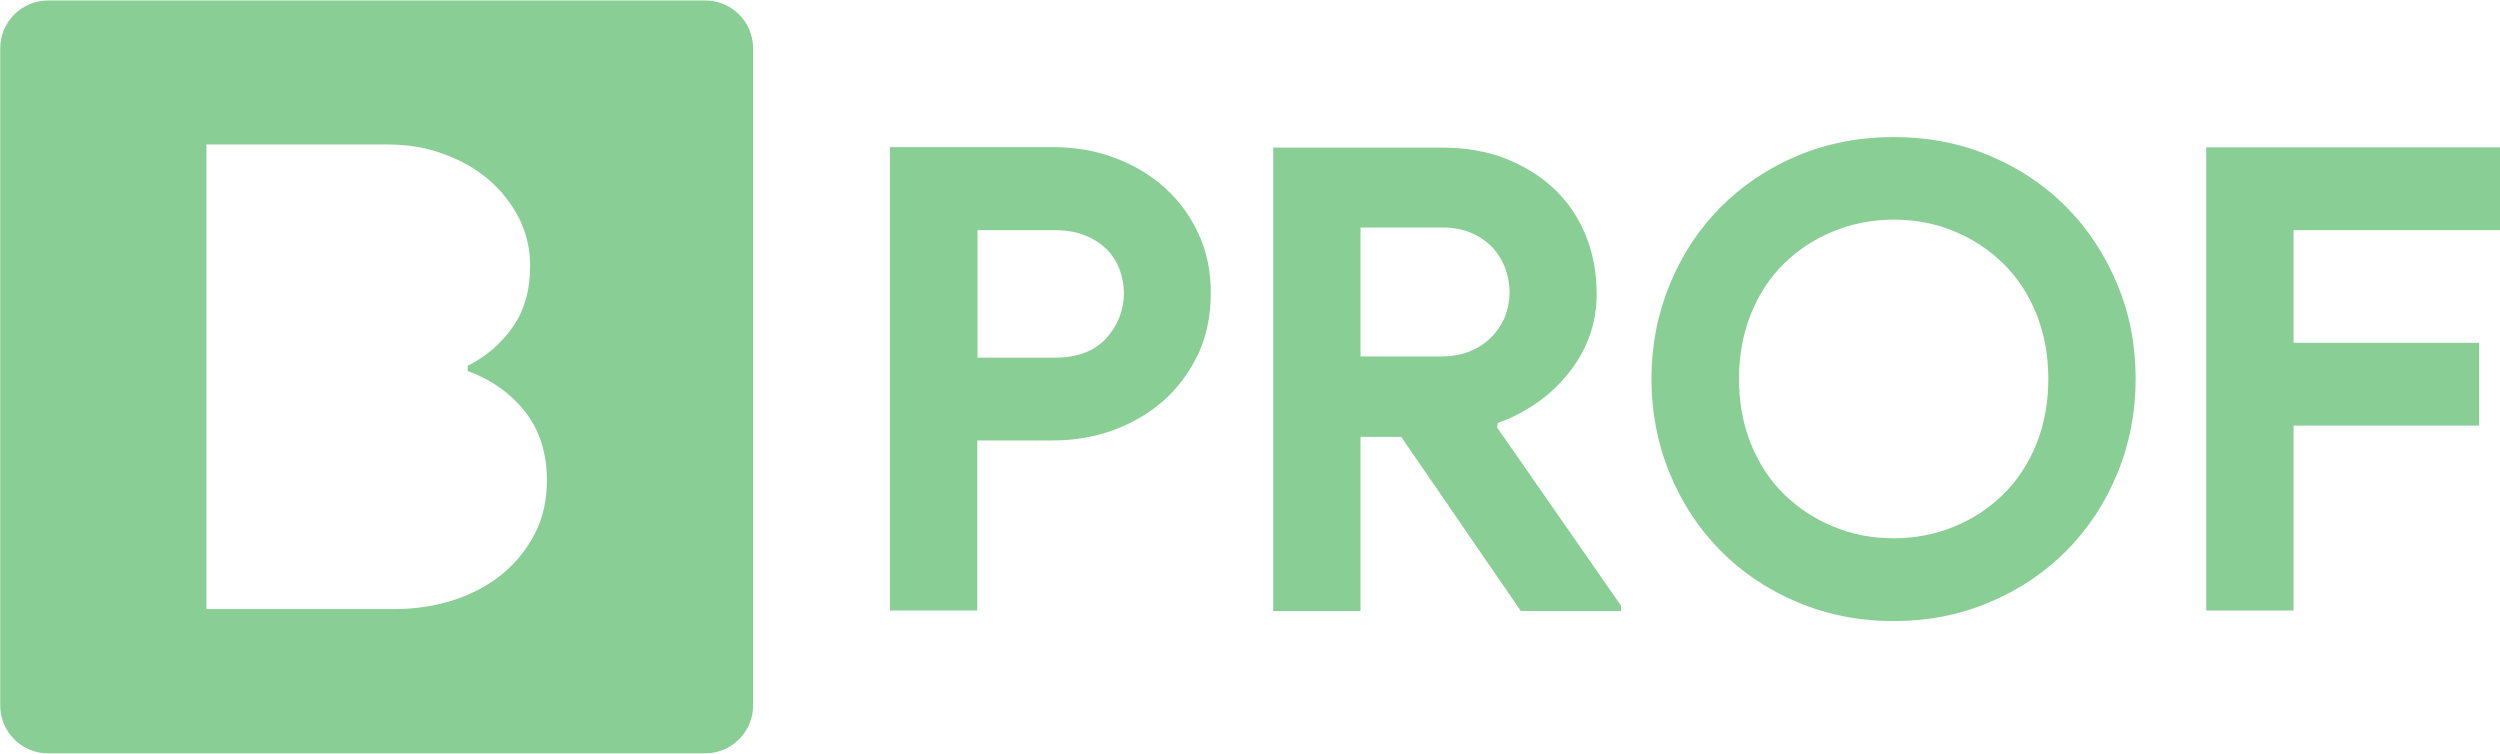 <?xml version="1.0" encoding="utf-8"?>
<!-- Generator: $$$/GeneralStr/196=Adobe Illustrator 27.6.0, SVG Export Plug-In . SVG Version: 6.00 Build 0)  -->
<svg version="1.1" id="Layer_1" xmlns="http://www.w3.org/2000/svg" xmlns:xlink="http://www.w3.org/1999/xlink" x="0px" y="0px"
	 viewBox="0 0 1045 315" style="enable-background:new 0 0 1045 315;" xml:space="preserve">
<style type="text/css">
	.st0{fill:#89CE94;}
</style>
<g>
	<path class="st0" d="M294.8,0.2H20.1c-11.1,0-20,9-20,20v274.7c0,11,8.9,20,20,20h274.7c11,0,20-9,20-20V20.2
		C314.8,9.1,305.8,0.2,294.8,0.2z M223.6,223c-3.4,6.6-7.9,12.2-13.7,17c-5.8,4.7-12.5,8.3-20.2,10.8c-7.7,2.5-16,3.8-24.8,3.8H86.3
		V60.4h75.9c8.3,0,16.1,1.3,23.3,4c7.2,2.6,13.5,6.2,18.9,10.8c5.3,4.6,9.5,10,12.6,16.1c3.1,6.2,4.6,12.8,4.6,19.8
		c0,10.3-2.5,19-7.5,25.9c-5,7-11.2,12.2-18.6,15.9v2.2c9.9,3.6,17.9,9.3,24,17c6,7.7,9.1,17.2,9.1,28.6
		C228.6,209,227,216.4,223.6,223z"/>
	<g>
		<path class="st0" d="M501.1,98C497.7,90.5,493,84,487,78.6c-6-5.4-12.9-9.6-21-12.6c-8-3-16.6-4.5-25.8-4.5h-68.2v193.7h36.5
			v-71.1h31.6c9.2,0,17.8-1.5,25.8-4.5c8-3,15-7.2,21-12.6c5.9-5.4,10.6-11.9,14.1-19.3c3.4-7.5,5.1-15.8,5.1-25
			C506.2,113.7,504.5,105.4,501.1,98z M462.4,141.4c-4.9,5.4-12.1,8.1-21.6,8.1h-32.2V96.2h32.2c4.9,0,9.1,0.7,12.7,2.2
			c3.6,1.4,6.6,3.4,9.1,5.8c2.4,2.4,4.2,5.3,5.4,8.5c1.2,3.2,1.8,6.6,1.8,10C469.7,129.7,467.3,136,462.4,141.4z"/>
		<path class="st0" d="M625.8,178.7l0.3-1.9c5.6-2,10.9-4.7,16-8.2c5.1-3.5,9.5-7.6,13.2-12.2c3.8-4.6,6.8-9.7,8.9-15.4
			c2.2-5.7,3.2-11.8,3.2-18.2c0-8.8-1.5-17-4.6-24.5c-3.1-7.5-7.4-13.9-13.1-19.3c-5.7-5.4-12.5-9.6-20.4-12.7
			c-7.9-3.1-16.8-4.6-26.5-4.6h-70.6v193.7h36.5v-72.8h17l50,72.8h41.9v-2.2L625.8,178.7z M622.9,141.4c-5.3,5-12.1,7.6-20.4,7.6
			h-33.8V95.1h34.4c4.5,0,8.5,0.8,12,2.3c3.5,1.5,6.4,3.6,8.8,6.1c2.3,2.5,4.1,5.4,5.3,8.7c1.2,3.2,1.8,6.6,1.8,10
			C630.9,129.9,628.2,136.3,622.9,141.4z"/>
		<path class="st0" d="M885,118.8c-5.1-12.3-12.2-23.1-21.2-32.2c-9-9.1-19.7-16.3-32.1-21.5c-12.3-5.2-25.7-7.8-40.2-7.8
			c-14.4,0-27.8,2.6-40.2,7.8c-12.3,5.2-23,12.4-32.1,21.5c-9,9.1-16.1,19.8-21.2,32.2c-5.1,12.4-7.7,25.6-7.7,39.6
			s2.6,27.3,7.7,39.6c5.1,12.4,12.2,23.1,21.2,32.2c9,9.1,19.7,16.3,32.1,21.5c12.3,5.2,25.7,7.9,40.2,7.9c14.4,0,27.8-2.6,40.2-7.9
			c12.4-5.2,23-12.4,32.1-21.5c9-9.1,16.1-19.8,21.2-32.2c5.1-12.3,7.7-25.6,7.7-39.6S890.2,131.1,885,118.8z M851.2,185.6
			c-3.3,8.2-7.9,15.2-13.8,21c-5.9,5.8-12.7,10.3-20.5,13.5c-7.8,3.2-16.3,4.9-25.3,4.9c-9,0-17.5-1.6-25.3-4.9
			c-7.8-3.2-14.7-7.8-20.6-13.5c-5.9-5.8-10.4-12.8-13.8-21c-3.3-8.2-5-17.3-5-27.2c0-9.9,1.7-19,5-27.2c3.3-8.2,7.9-15.2,13.8-21
			c5.9-5.8,12.7-10.3,20.6-13.5c7.8-3.2,16.3-4.9,25.3-4.9c9,0,17.4,1.6,25.3,4.9c7.8,3.2,14.7,7.8,20.5,13.5
			c5.9,5.8,10.5,12.8,13.8,21c3.3,8.2,5,17.3,5,27.2C856.2,168.3,854.5,177.4,851.2,185.6z"/>
		<polygon class="st0" points="1045,96.2 1045,61.6 922.2,61.6 922.2,255.2 958.7,255.2 958.7,177.9 1036.3,177.9 1036.3,143.3 
			958.7,143.3 958.7,96.2 		"/>
	</g>
</g>
</svg>
